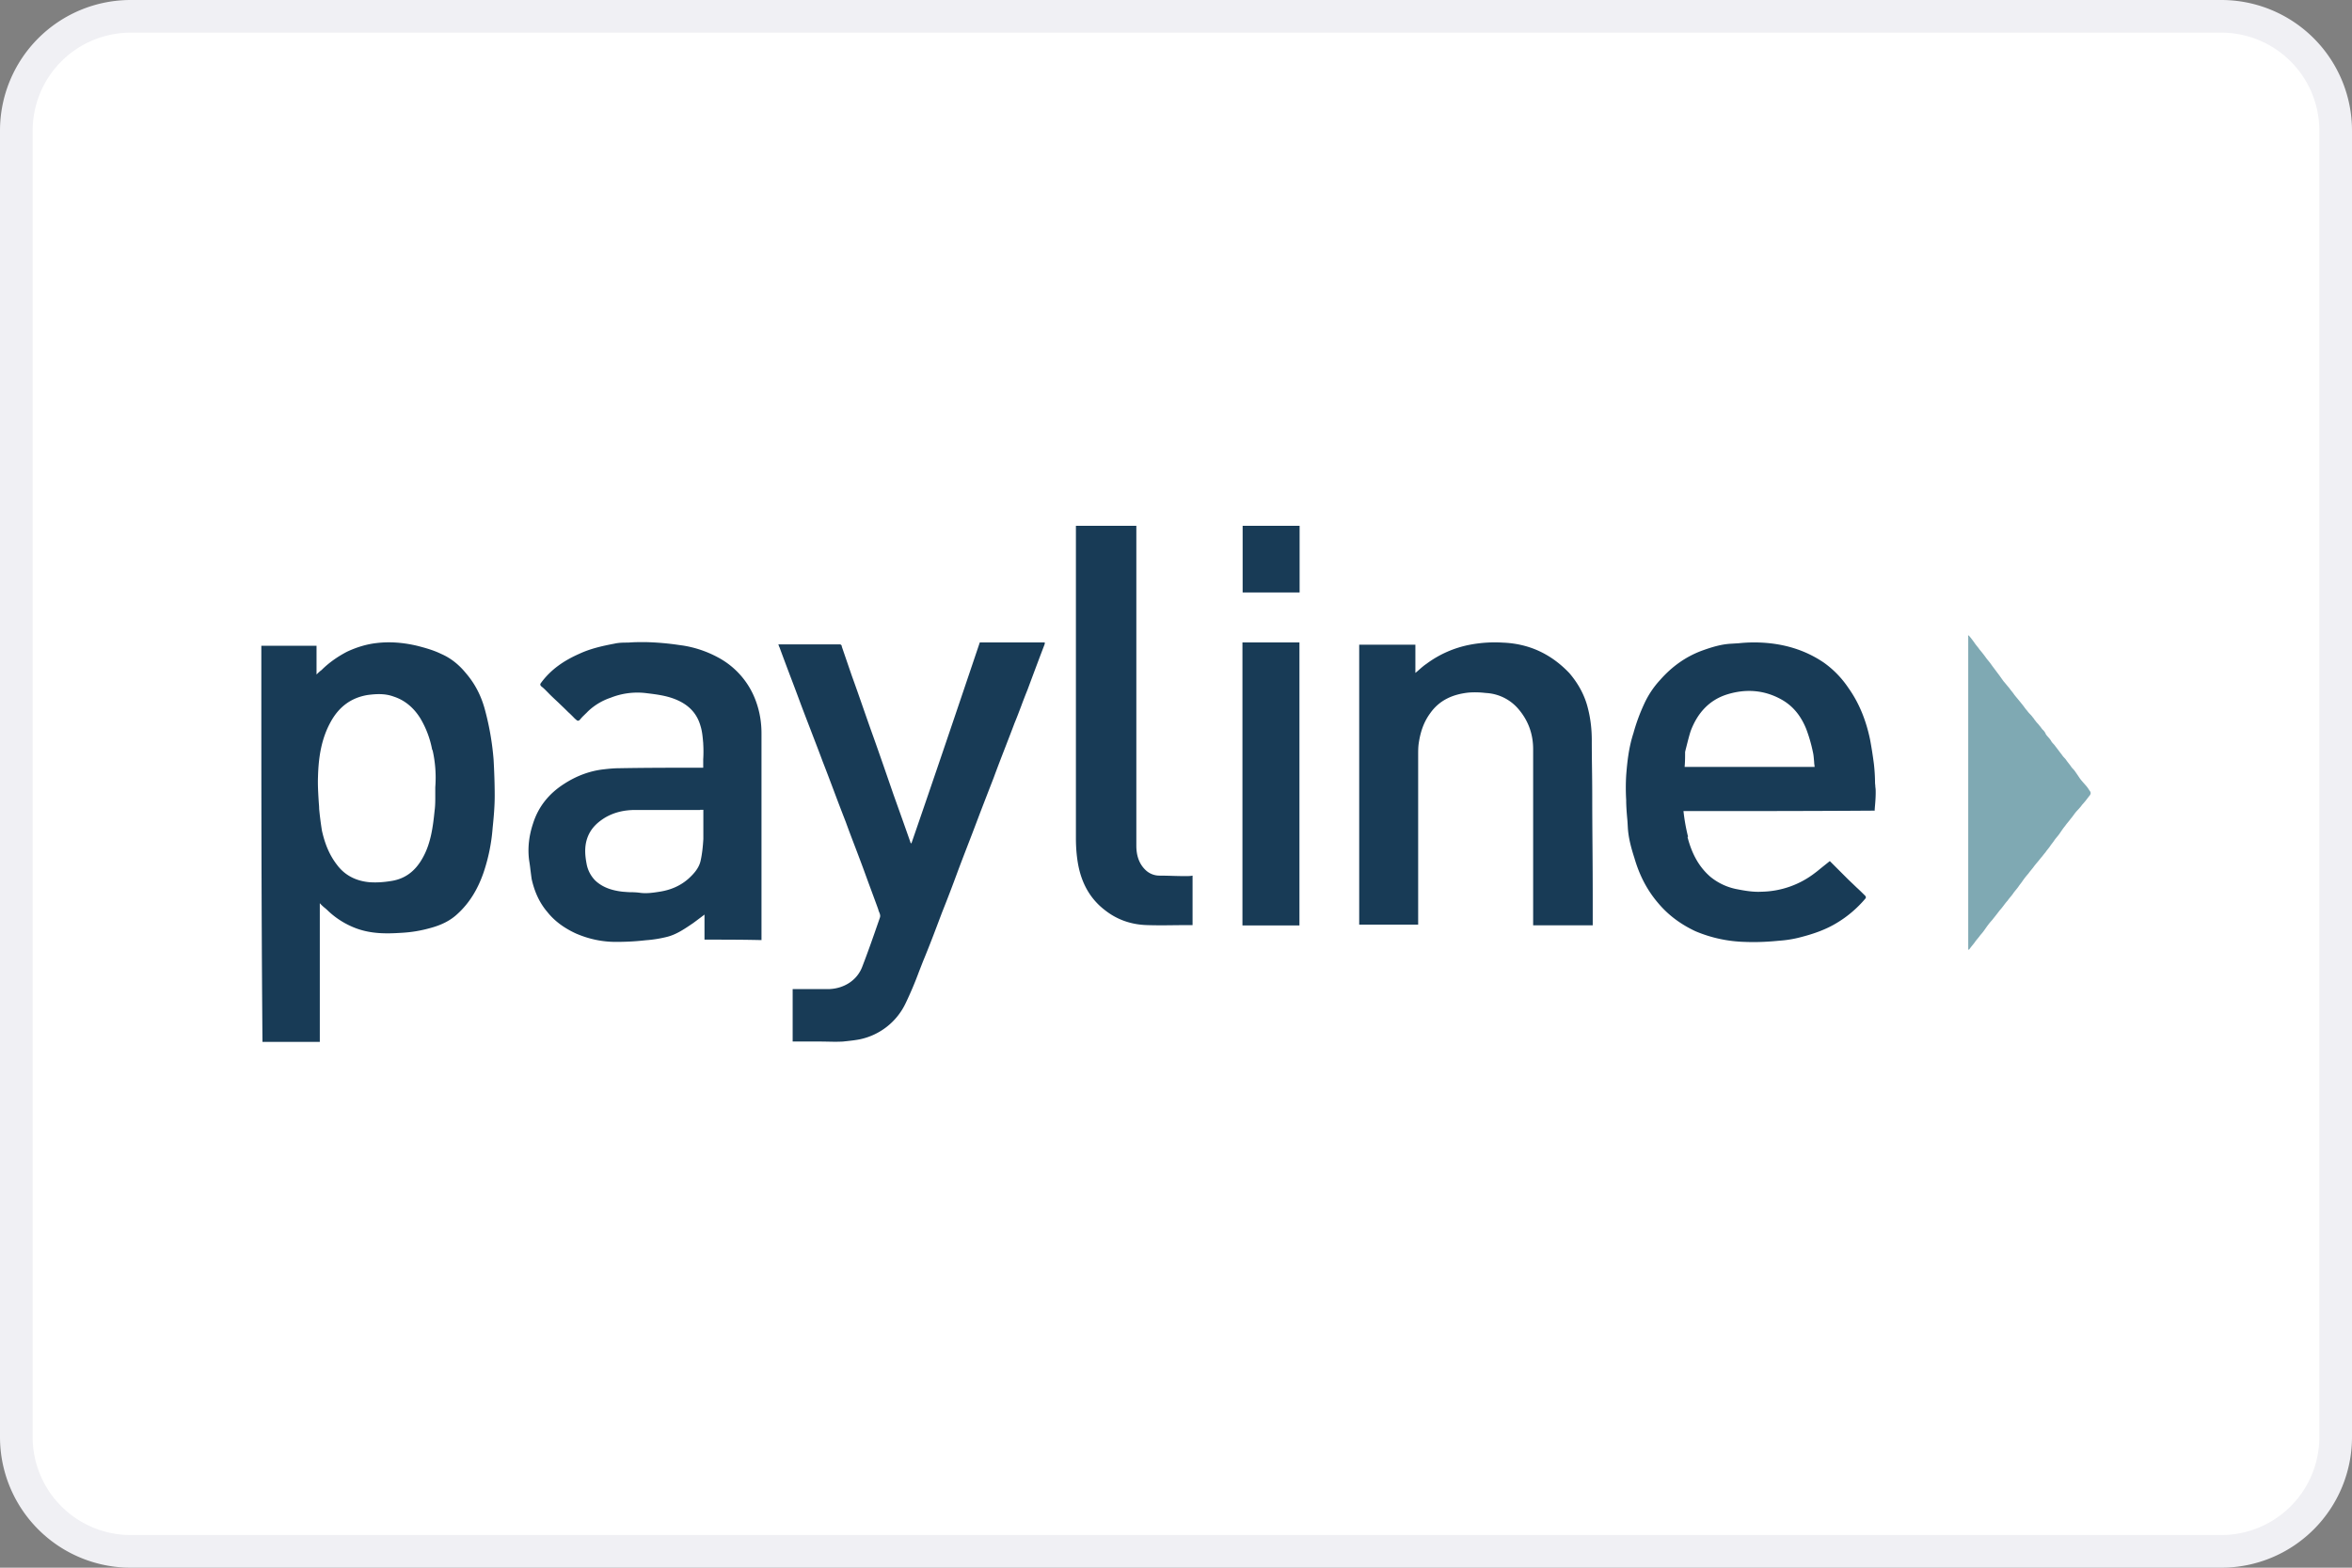 <svg xmlns="http://www.w3.org/2000/svg" fill="none" viewBox="0 0 72 48"><rect x="0" y="0" width="72" height="48" fill="#808080" stroke="none"/><path fill="#fff" stroke="#F0F0F4" d="M.5 4A3.5 3.5 0 0 1 4 .5h64A3.5 3.5 0 0 1 71.5 4v40a3.5 3.5 0 0 1-3.5 3.5H4A3.5 3.5 0 0 1 .5 44V4Z"/><path fill="#7FA9B3" d="M60.267 19.457c.069.075.118.144.182.233.05.074.1.123.149.197.064.074.133.163.183.232.05.074.118.143.168.217.064.09.133.178.198.267.069.089.118.163.183.252.064.074.118.143.182.217.05.074.1.123.149.198.069.088.148.177.217.266.065.074.119.163.183.232.05.074.119.124.168.198.035.034.05.074.084.108.035.055.084.09.119.144.035.034.064.088.099.123a.372.372 0 0 1 .099.143c.05.074.118.124.168.217.034.055.084.09.118.144.07.088.149.197.218.286.035.054.084.089.119.143.05.074.099.124.148.198.035.054.084.089.119.143.049.069.098.143.148.217.05.07.119.143.183.217.05.055.084.109.118.163.05.055.035.109-.014.163-.07.09-.134.178-.218.267-.05.074-.119.143-.168.197-.064.07-.119.163-.183.233-.05.073-.119.143-.168.217-.064.074-.119.163-.168.232-.05.074-.119.143-.168.217-.035.054-.084.109-.119.163-.05.074-.099.123-.148.198-.05.054-.084.108-.134.162-.069.09-.148.178-.217.267-.05.074-.119.143-.168.217a2.34 2.34 0 0 0-.183.232c-.035.055-.084.109-.119.163-.05.074-.118.143-.168.218-.05.074-.119.143-.168.217-.084.089-.148.197-.232.286a17.98 17.98 0 0 1-.252.321c-.07.074-.134.163-.183.232-.05.074-.1.143-.168.217-.05.075-.12.144-.169.218-.049.069-.118.143-.168.217 0 0-.014 0-.034.02v-9.594c-.015-.035 0-.035 0-.035h.014Z"/><path fill="#183B56" fill-rule="evenodd" d="M34.786 16.1h-1.85v9.564c0 .266.02.548.07.815.104.553.356 1.032.81 1.382.372.296.807.45 1.296.464.29.01.572.007.858.003.145-.001.29-.003.437-.003h.1V26.81c-.065.015-.149.015-.218.015-.133 0-.262-.003-.392-.007a13.609 13.609 0 0 0-.4-.008.614.614 0 0 1-.44-.182c-.202-.198-.271-.464-.271-.731V16.1Zm-13.22 11.903v-.004h.005l-.005.004Zm-.118.09.118-.09v.767c.588 0 1.157 0 1.745.014v-6.33c0-.325-.05-.651-.168-.977a2.466 2.466 0 0 0-1.172-1.353 3.357 3.357 0 0 0-1.072-.36l-.097-.013a8.302 8.302 0 0 0-1.06-.091c-.168 0-.336 0-.505.015-.153 0-.286 0-.435.034-.37.07-.736.153-1.072.311-.47.208-.87.48-1.172.894-.034.048-.016.068.012.1l.003.004c.057.04.111.095.168.153l.034.034c.075.079.155.154.235.229l.077.072c.104.1.208.198.311.302.04.034.08.074.119.113l.03.03c.028.03.055.058.089.084.034.034.069.05.118 0 .044-.056.09-.102.136-.146l.032-.032a.635.635 0 0 0 .055-.054l.03-.03a1.87 1.87 0 0 1 .687-.41 2.216 2.216 0 0 1 1.107-.138c.287.035.569.07.84.173.401.153.688.41.806.84.049.158.064.332.078.496l.002.012v.024c.01.159.01.317 0 .48v.256h-.05c-.82 0-1.661 0-2.497.015-.168 0-.336.015-.504.035-.435.049-.84.207-1.206.444-.455.291-.786.686-.954 1.22-.119.36-.168.735-.119 1.115.015.094.03.193.04.292.007.046.012.093.018.139.007.051.013.102.021.152.084.375.233.72.485 1.012.232.291.538.499.87.652.4.173.806.257 1.226.257.301 0 .603-.015.905-.05.217-.015.435-.049.652-.103.283-.069.533-.238.777-.404l.01-.006c.08-.058.16-.118.247-.184Zm.083-3.298h-.098l-.005.005H19.45c-.336 0-.652.069-.94.242-.251.158-.44.345-.538.637-.084.257-.064.513-.015.77a.974.974 0 0 0 .267.513c.237.223.539.307.84.341l.084.006c.056.005.113.009.169.009.084 0 .168.005.252.015.217.034.435 0 .652-.035.317-.054.604-.173.856-.395.168-.153.321-.326.37-.548.05-.222.07-.444.084-.666v-.894ZM8 19.773h1.69v.879c.05-.049.1-.098.15-.133.232-.232.498-.415.78-.563.282-.133.594-.232.91-.267.41-.049.825-.014 1.24.084.253.065.5.134.732.247.297.129.544.326.762.593.267.31.45.662.564 1.056a8.383 8.383 0 0 1 .282 1.59c.02.36.034.741.034 1.106 0 .331-.03.662-.064.993a5.554 5.554 0 0 1-.282 1.372c-.168.48-.415.909-.796 1.255-.232.217-.514.345-.83.43a4.034 4.034 0 0 1-.896.147c-.464.03-.91.03-1.36-.133a2.549 2.549 0 0 1-.86-.528 1.759 1.759 0 0 0-.103-.094 1.179 1.179 0 0 1-.163-.153V31.9H8.035C8 27.851 8 23.802 8 19.773Zm5.325 4.33c.03-.38 0-.775-.084-1.14h-.01a2.931 2.931 0 0 0-.366-.973c-.198-.316-.465-.548-.811-.661-.267-.099-.529-.084-.796-.05-.514.084-.88.366-1.127.81-.297.529-.38 1.106-.396 1.684-.01.252.005.498.02.745l.006.085c.005.054.009.107.009.162.02.218.05.445.084.662.084.38.218.74.465 1.056.247.331.598.494.993.529.218.015.43 0 .648-.035.45-.064.761-.316.979-.71.252-.445.316-.959.366-1.452.021-.153.02-.309.02-.462v-.249Zm38.35 1.516a5.772 5.772 0 0 1-.14-.785c1.959 0 3.882 0 5.854-.014v-.045l.003-.038c.014-.158.027-.305.027-.465 0-.065 0-.119-.01-.173a.735.735 0 0 0-.005-.074.733.733 0 0 1-.005-.074 5.37 5.37 0 0 0-.035-.563 13.18 13.18 0 0 0-.118-.75c-.119-.564-.322-1.097-.663-1.576a2.995 2.995 0 0 0-.746-.77c-.579-.395-1.226-.583-1.923-.617a4.52 4.52 0 0 0-.688.02l-.113.007-.114.007c-.306.015-.593.104-.885.208-.51.187-.934.493-1.295.903a2.784 2.784 0 0 0-.495.75 5.68 5.68 0 0 0-.32.875c-.14.43-.189.854-.223 1.298a6.306 6.306 0 0 0 0 .75c0 .183.014.366.03.549.009.084.014.173.018.258l.001.013c.015.326.104.652.203.958.153.528.39.993.746 1.402.307.36.683.633 1.123.84a4.15 4.15 0 0 0 1.498.326c.355.015.697 0 1.053-.035.222-.015.445-.05.647-.103.41-.104.801-.238 1.157-.46.307-.187.593-.43.836-.716.034-.034.034-.069 0-.103-.085-.084-.169-.168-.257-.247l-.129-.124-.129-.123-.563-.563-.223.178-.073.059c-.048.04-.096.08-.15.119a2.752 2.752 0 0 1-1.65.582c-.257.015-.53-.034-.781-.084a1.828 1.828 0 0 1-.782-.375c-.375-.326-.578-.75-.697-1.215l.015-.01Zm3.875-2.137h-3.98c.015-.154.015-.307.015-.46a.812.812 0 0 0 .012-.051l.013-.052.027-.106c.036-.142.073-.289.116-.423.203-.548.564-.957 1.123-1.13.563-.173 1.122-.139 1.65.153.377.207.614.528.767.908.084.222.153.46.203.701.02.082.026.163.033.243l.006.063c0 .034.005.07.01.105l.005.049ZM29.994 19.67h-.004l.005-.005-.001.005Zm-2.095 6.157c.721-2.087 1.408-4.12 2.095-6.157h1.989c0 .034 0 .05-.015.084-.13.338-.26.687-.389 1.031l-.125.336a16.89 16.89 0 0 0-.191.493c-.067.177-.133.353-.205.524-.088.236-.18.472-.271.708-.123.317-.247.636-.366.961l-.195.503c-.09.233-.181.467-.27.702a92.59 92.59 0 0 1-.357.934c-.095.247-.19.493-.28.735-.154.42-.312.834-.48 1.254l-.045.119c-.173.46-.348.923-.539 1.382l-.123.315a11.16 11.16 0 0 1-.41.969 2.006 2.006 0 0 1-1.395 1.101c-.135.027-.27.042-.404.057l-.05.005-.06.007c-.161.01-.32.007-.48.003-.08-.001-.161-.003-.242-.003h-.826v-1.605h1.103c.465-.014.875-.266 1.033-.7.174-.45.336-.915.496-1.377l.038-.11c.023-.065 0-.117-.021-.169a.387.387 0 0 1-.028-.083c-.072-.2-.144-.394-.215-.586a71.008 71.008 0 0 1-.196-.535c-.094-.259-.193-.518-.291-.777-.1-.26-.198-.519-.292-.778a70.947 70.947 0 0 1-.354-.926c-.116-.308-.232-.617-.353-.925-.117-.317-.24-.633-.361-.948v-.001c-.11-.286-.22-.57-.326-.854a77.471 77.471 0 0 0-.32-.851c-.107-.284-.214-.568-.318-.852-.008-.008-.011-.02-.016-.035a.212.212 0 0 0-.019-.049H25.7c.05 0 .07.035.07.07l.31.903c.112.308.22.617.327.925.108.31.215.618.326.926.208.583.41 1.17.618 1.773.173.484.346.968.515 1.451 0 .015.014.035.034.05Zm19.034 2.503v-5.392c0-.439-.133-.849-.435-1.21a1.4 1.4 0 0 0-.984-.508l-.06-.005a2.579 2.579 0 0 0-.489-.01c-.484.05-.9.228-1.186.637-.203.277-.302.588-.351.934-.015.113-.015.227-.015.34v5.194h-1.805v-8.57h1.72v.864c.039-.032.075-.063.11-.094.075-.066.146-.129.227-.183A3.26 3.26 0 0 1 45 19.74a4.042 4.042 0 0 1 1.004-.064c.385.014.766.098 1.117.261.35.163.652.39.92.672.266.311.469.671.568 1.076.084.326.119.652.119.983 0 .287.003.573.007.86.004.285.007.57.007.853 0 .524.004 1.048.008 1.572.004.522.007 1.043.007 1.563v.815h-1.824Zm-8.9-8.66h1.746v8.665h-1.745V19.67Zm.006-1.53h1.745V16.1H38.04v2.04Z" clip-rule="evenodd"/></svg>